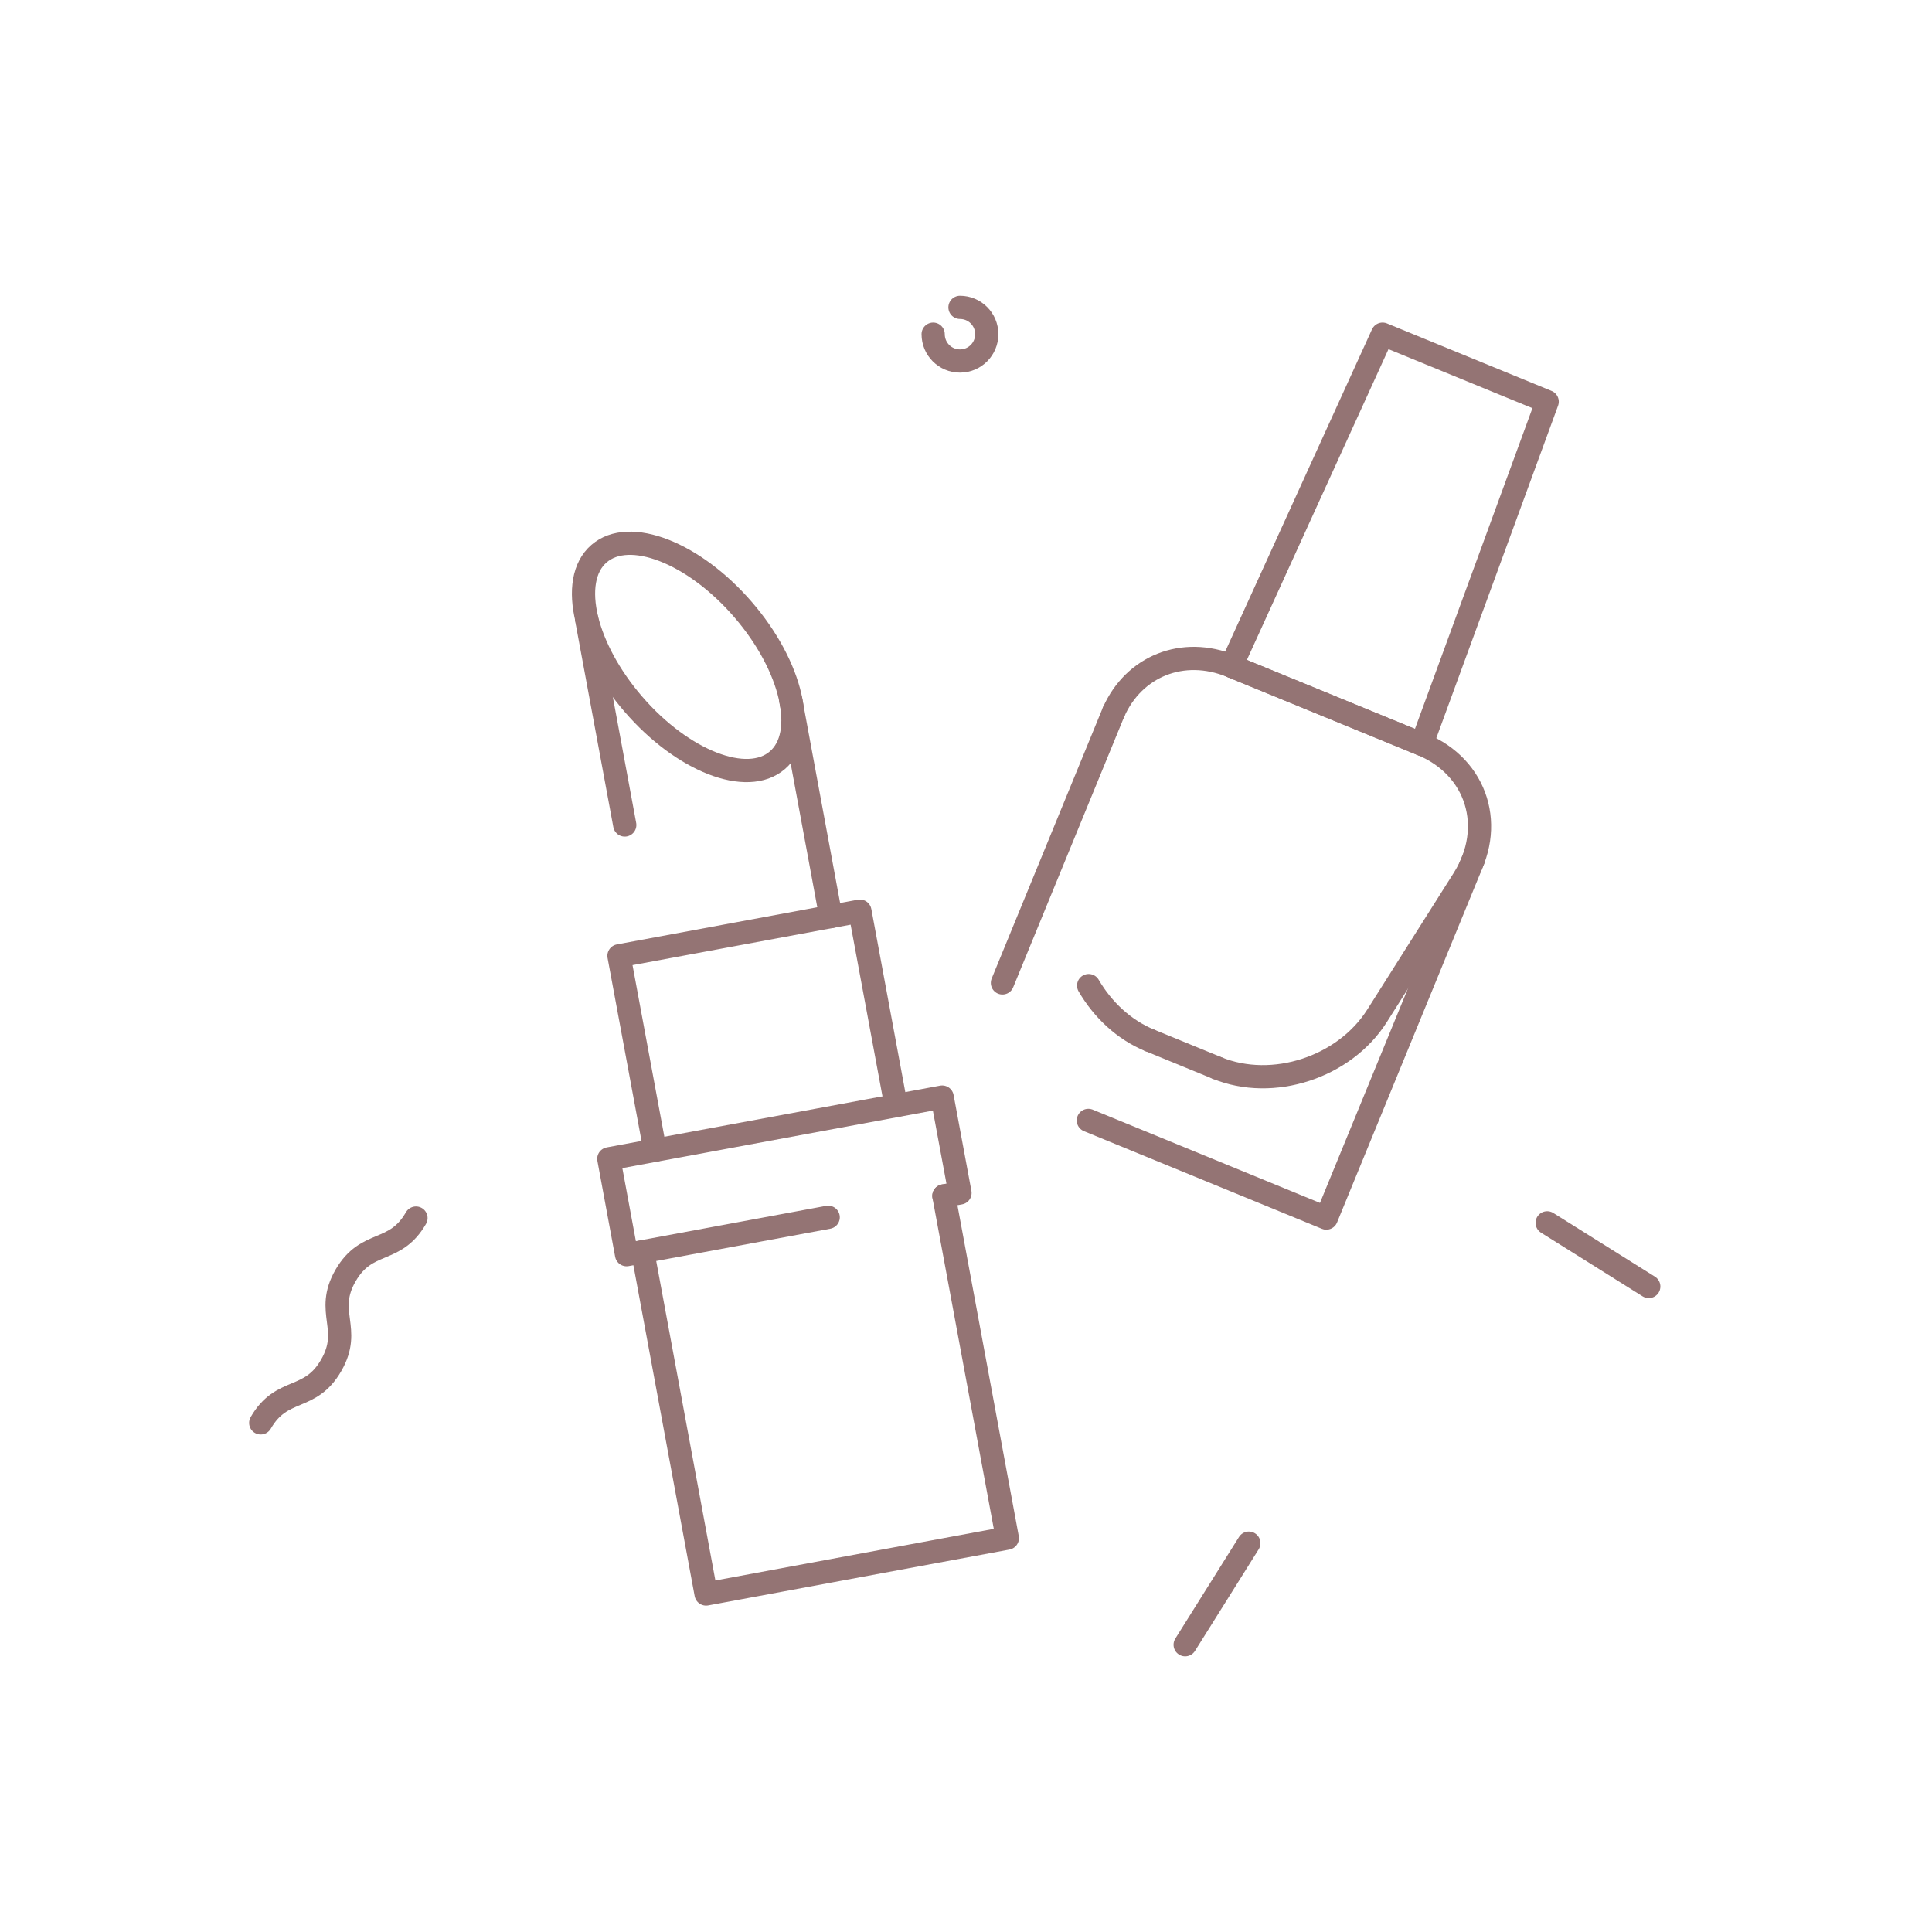 <svg width="416" height="416" viewBox="0 0 416 416" fill="none" xmlns="http://www.w3.org/2000/svg">
<path d="M89.57 262.275C85.013 270.198 78.975 266.721 74.406 274.651C69.843 282.575 75.888 286.052 71.311 293.989C66.749 301.938 60.697 298.46 56.141 306.377" stroke="#947474" stroke-width="5" stroke-miterlimit="10" stroke-linecap="round" stroke-linejoin="round"/>
<path d="M206.706 66.183C209.891 66.183 212.472 68.763 212.472 71.955C212.472 75.147 209.898 77.734 206.706 77.734C203.508 77.734 200.928 75.153 200.928 71.955" stroke="#947474" stroke-width="5" stroke-miterlimit="10" stroke-linecap="round" stroke-linejoin="round"/>
<path d="M355.011 277.011L333.138 263.302" stroke="#947474" stroke-width="5" stroke-miterlimit="10" stroke-linecap="round" stroke-linejoin="round"/>
<path d="M255.19 354.146L268.899 332.273" stroke="#947474" stroke-width="5" stroke-miterlimit="10" stroke-linecap="round" stroke-linejoin="round"/>
<path d="M159.991 131.248C165.295 137.39 168.779 144.099 170.118 149.968C171.464 155.838 170.658 160.875 167.401 163.683C160.882 169.312 146.998 163.917 136.39 151.632C131.209 145.632 127.771 139.106 126.36 133.347C124.885 127.289 125.652 122.083 128.986 119.21C135.499 113.568 149.39 118.969 159.991 131.248Z" stroke="#947474" stroke-width="5" stroke-miterlimit="10" stroke-linecap="round" stroke-linejoin="round"/>
<path d="M170.268 150.781L178.893 197.36" stroke="#947474" stroke-width="5" stroke-miterlimit="10" stroke-linecap="round" stroke-linejoin="round"/>
<path d="M126.308 133.296L134.524 177.639" stroke="#947474" stroke-width="5" stroke-miterlimit="10" stroke-linecap="round" stroke-linejoin="round"/>
<path d="M141.05 247.682L133.282 205.809L185.159 196.189L192.933 238.075" stroke="#947474" stroke-width="5" stroke-miterlimit="10" stroke-linecap="round" stroke-linejoin="round"/>
<path d="M203.242 257.51L216.899 331.194L152.035 343.22L138.385 269.522" stroke="#947474" stroke-width="5" stroke-miterlimit="10" stroke-linecap="round" stroke-linejoin="round"/>
<path d="M178.327 262.106L134.914 270.159L131.092 249.516L202.871 236.223L206.706 256.867L203.242 257.498" stroke="#947474" stroke-width="5" stroke-miterlimit="10" stroke-linecap="round" stroke-linejoin="round"/>
<path d="M306.124 160.245C318.123 165.172 322.146 178.191 315.113 189.319L296.517 218.718C289.484 229.84 274.046 234.877 262.047 229.957" stroke="#947474" stroke-width="5" stroke-miterlimit="10" stroke-linecap="round" stroke-linejoin="round"/>
<path d="M234.409 212.218C237.458 217.444 242.027 221.735 247.559 224.01" stroke="#947474" stroke-width="5" stroke-miterlimit="10" stroke-linecap="round" stroke-linejoin="round"/>
<path d="M265.129 143.429C254.644 139.126 244.14 143.507 239.805 153.27" stroke="#947474" stroke-width="5" stroke-miterlimit="10" stroke-linecap="round" stroke-linejoin="round"/>
<path d="M247.559 224.01L262.041 229.95" stroke="#947474" stroke-width="5" stroke-miterlimit="10" stroke-linecap="round" stroke-linejoin="round"/>
<path d="M265.129 143.429L306.124 160.244" stroke="#947474" stroke-width="5" stroke-miterlimit="10" stroke-linecap="round" stroke-linejoin="round"/>
<path d="M215.846 211.64L239.792 153.276" stroke="#947474" stroke-width="5" stroke-miterlimit="10" stroke-linecap="round" stroke-linejoin="round"/>
<path d="M317.258 185.048L285.584 262.275L234.344 241.248" stroke="#947474" stroke-width="5" stroke-miterlimit="10" stroke-linecap="round" stroke-linejoin="round"/>
<path d="M333.138 86.489L297.694 71.955L265.129 143.429L306.124 160.245L333.138 86.489Z" stroke="#947474" stroke-width="5" stroke-miterlimit="10" stroke-linecap="round" stroke-linejoin="round"/>
</svg>
